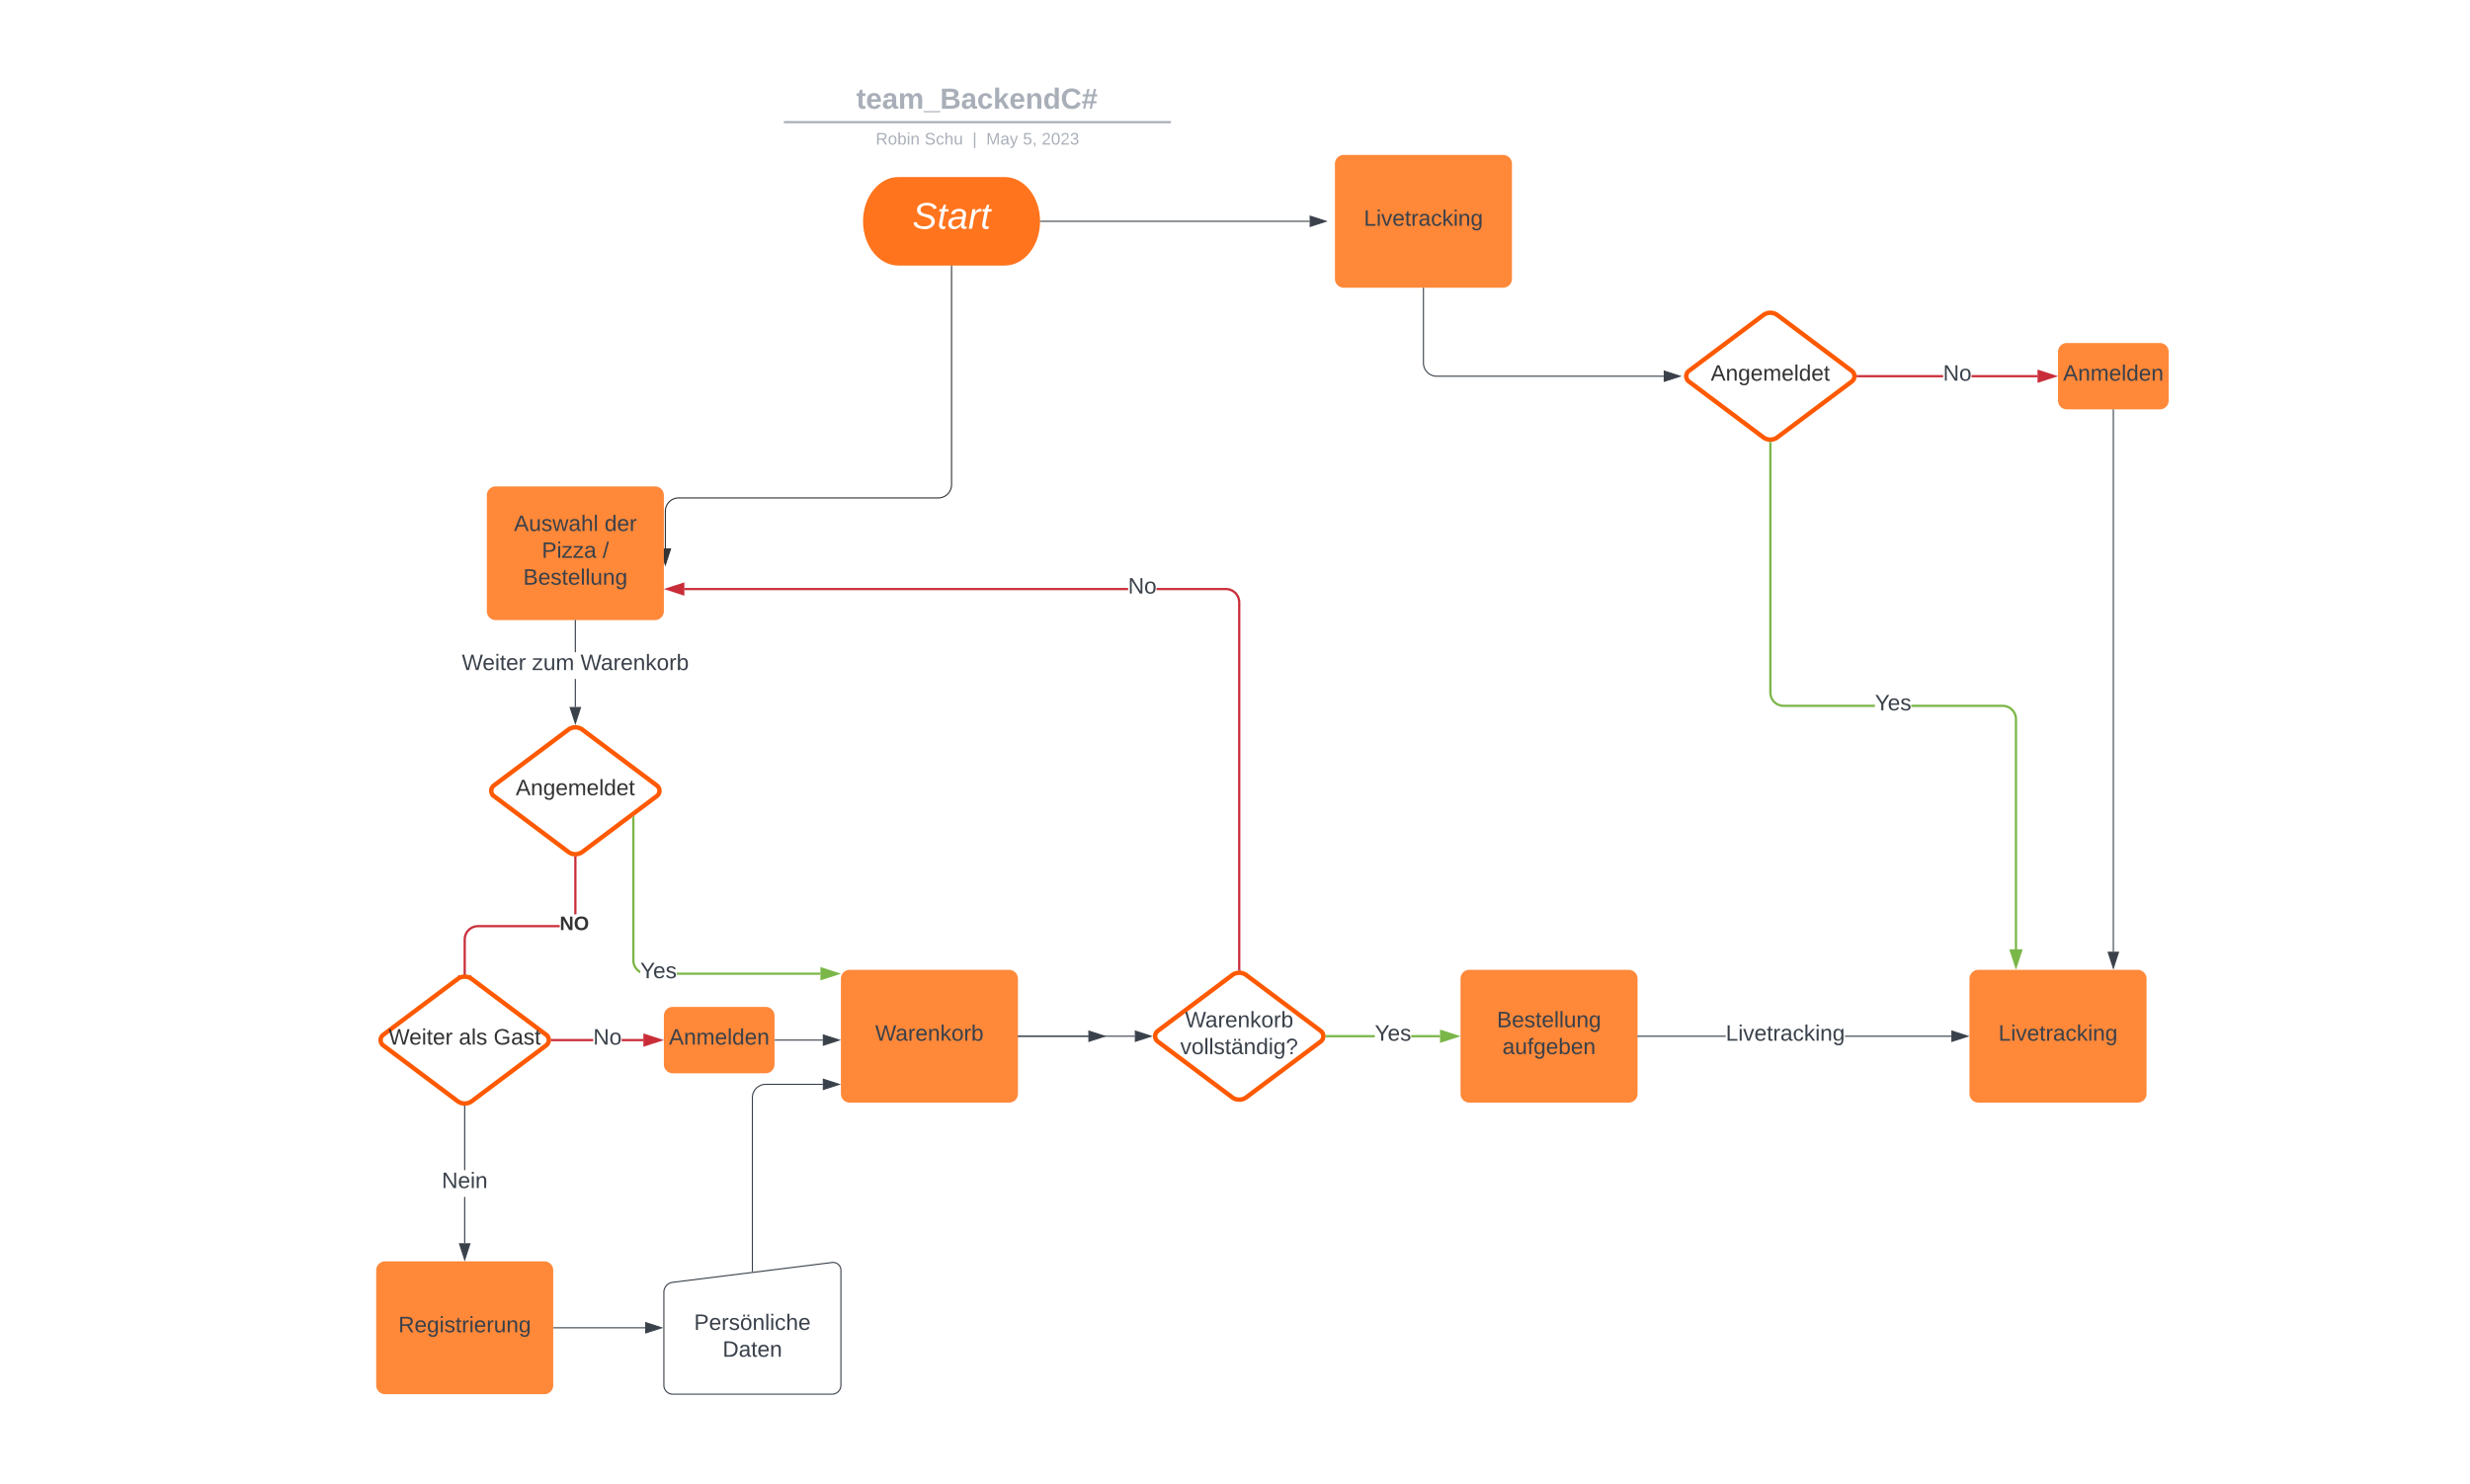 <svg xmlns="http://www.w3.org/2000/svg" xmlns:xlink="http://www.w3.org/1999/xlink" xmlns:lucid="lucid" width="2232.34" height="1341.19"><g transform="translate(0 0)" lucid:page-tab-id="0_0"><path d="M0 0h2232.34v1341.2H0z" fill="#fff"/><path d="M908 160c17.67 0 32 17.9 32 40s-14.33 40-32 40h-96c-17.67 0-32-17.9-32-40s14.33-40 32-40z" stroke="#000" stroke-opacity="0" fill="#ff741d"/><use xlink:href="#a" transform="matrix(1,0,0,1,785,165) translate(39.627 41.711)"/><path d="M513.6 659.47a10.67 10.67 0 0 1 12.8 0l67.2 50.4a6 6 0 0 1 0 9.6l-67.2 50.4a10.67 10.67 0 0 1-12.8 0l-67.2-50.4a6 6 0 0 1 0-9.6z" stroke="#fe5900" stroke-width="4" fill="#fff"/><use xlink:href="#b" transform="matrix(1,0,0,1,445,659.666) translate(21.13 59.044)"/><path d="M860 240.5V438a12 12 0 0 1-12 12H613.34a12 12 0 0 0-12 12v33.66" stroke="#333" fill="none"/><path d="M860.5 240.5h-1v-.5h1z" stroke="#333" stroke-width=".05" fill="#333"/><path d="M601.34 510.43l-4.63-14.27H606z" stroke="#333" fill="#333"/><path d="M505.83 838h-73.8l-1.75.14-1.68.4-1.6.66-1.46.9-1.32 1.13-1.12 1.3-.9 1.48-.66 1.6-.4 1.68-.14 1.76v32.46h-2v-32.54l.16-2 .47-1.98.78-1.88 1.08-1.74 1.32-1.55 1.56-1.32 1.74-1.06 1.88-.78 2-.48 1.98-.16h73.88zM521 825.04l-.1 1.3h-2l.1-1.38V775h2z" stroke="#c92d39" stroke-width=".05" fill="#c92d39"/><path d="M520 774l1-.06v1.1h-2v-1.1z" fill="#c92d39"/><path d="M520 773.98l1.02-.07v1.15H519v-1.14zm-.98 1.02H521v-1.03l-.98.06-.98-.06z" stroke="#c92d39" stroke-width=".05" fill="#c92d39"/><path d="M420 896.76l-4.63-14.26h9.26z" fill="#c92d39"/><path d="M420 900l-6-18.5h12zm-3.26-16.5l3.26 10.03 3.26-10.03z" stroke="#c92d39" stroke-width=".05" fill="#c92d39"/><use xlink:href="#c" transform="matrix(1,0,0,1,505.835,826.335) translate(0 14.222)"/><path d="M453.15 78.58a8 8 0 0 1 8-8h836.75a8 8 0 0 1 8 8v25.15a8 8 0 0 1-8 8H461.15a8 8 0 0 1-8-8z" stroke="#000" stroke-opacity="0" stroke-width="2" fill="#fff" fill-opacity="0"/><use xlink:href="#d" transform="matrix(1,0,0,1,457.147,74.578) translate(316.733 23.658)"/><path d="M709.44 110.4h347.9M709.47 110.4h-1.03M1057.3 110.4h1.03" stroke="#a9afb8" stroke-width="2" fill="none"/><path d="M453.15 119.73a8 8 0 0 1 8-8h837.7a8 8 0 0 1 8 8v2.85a8 8 0 0 1-8 8h-837.7a8 8 0 0 1-8-8z" stroke="#000" stroke-opacity="0" stroke-width="2" fill="#fff" fill-opacity="0"/><use xlink:href="#e" transform="matrix(1,0,0,1,457.147,115.733) translate(334.32 14.917)"/><use xlink:href="#f" transform="matrix(1,0,0,1,457.147,115.733) translate(378.424 14.917)"/><use xlink:href="#g" transform="matrix(1,0,0,1,457.147,115.733) translate(421.764 14.917)"/><use xlink:href="#h" transform="matrix(1,0,0,1,457.147,115.733) translate(434.213 14.917)"/><use xlink:href="#i" transform="matrix(1,0,0,1,457.147,115.733) translate(467.313 14.917)"/><use xlink:href="#j" transform="matrix(1,0,0,1,457.147,115.733) translate(484.308 14.917)"/><path d="M440 447.6a8 8 0 0 1 8-8h144a8 8 0 0 1 8 8v104.8a8 8 0 0 1-8 8H448a8 8 0 0 1-8-8z" stroke="#000" stroke-opacity="0" stroke-width="2" fill="#ff8839"/><use xlink:href="#k" transform="matrix(1,0,0,1,452,451.6) translate(12.473 28.278)"/><use xlink:href="#l" transform="matrix(1,0,0,1,452,451.6) translate(94.373 28.278)"/><use xlink:href="#m" transform="matrix(1,0,0,1,452,451.6) translate(37.695 52.544)"/><use xlink:href="#n" transform="matrix(1,0,0,1,452,451.6) translate(92.688 52.544)"/><use xlink:href="#o" transform="matrix(1,0,0,1,452,451.6) translate(20.871 76.811)"/><path d="M520.5 638.94h-1v-25.28h1zm0-49.54h-1v-28.5h1z" stroke="#3a414a" stroke-width=".05" fill="#3a414a"/><path d="M520.5 560.9h-1v-.5h1z" fill="#3a414a"/><path d="M520.52 560.94h-1.04v-.57h1.04zm-1-.52v.47h.96v-.48z" stroke="#3a414a" stroke-width=".05" fill="#3a414a"/><path d="M520 653.7l-4.63-14.26h9.26z" fill="#3a414a"/><path d="M520 655.33l-5.32-16.4h10.64zm-3.95-15.4L520 652.1l3.95-12.16z" stroke="#3a414a" stroke-width=".05" fill="#3a414a"/><use xlink:href="#p" transform="matrix(1,0,0,1,417.4,589.396) translate(0.005 16.178)"/><use xlink:href="#q" transform="matrix(1,0,0,1,417.4,589.396) translate(63.48 16.178)"/><use xlink:href="#r" transform="matrix(1,0,0,1,417.4,589.396) translate(107.239 16.178)"/><path d="M413.6 884.8a10.67 10.67 0 0 1 12.8 0l67.2 50.4a6 6 0 0 1 0 9.6l-67.2 50.4a10.67 10.67 0 0 1-12.8 0l-67.2-50.4a6 6 0 0 1 0-9.6z" stroke="#fe5900" stroke-width="4" fill="#fff"/><use xlink:href="#s" transform="matrix(1,0,0,1,345,885) translate(6.216 59.044)"/><use xlink:href="#t" transform="matrix(1,0,0,1,345,885) translate(69.692 59.044)"/><use xlink:href="#u" transform="matrix(1,0,0,1,345,885) translate(101.092 59.044)"/><path d="M340 1148a8 8 0 0 1 8-8h144a8 8 0 0 1 8 8v104a8 8 0 0 1-8 8H348a8 8 0 0 1-8-8z" stroke="#000" stroke-opacity="0" stroke-width="2" fill="#ff8839"/><use xlink:href="#v" transform="matrix(1,0,0,1,352,1152) translate(8.035 52.044)"/><path d="M420.5 1123.62h-1v-41.82h1zm0-66.08h-1v-57.7h1z" stroke="#3a414a" stroke-width=".05" fill="#3a414a"/><path d="M420 999.34l.5-.04v.55h-1v-.55z" fill="#3a414a"/><path d="M420 999.3l.52-.02v.6h-1.04v-.6zm-.48.53h.96v-.5l-.48.03-.48-.03z" stroke="#3a414a" stroke-width=".05" fill="#3a414a"/><path d="M420 1138.38l-4.63-14.26h9.26z" fill="#3a414a"/><path d="M420 1140l-5.32-16.38h10.64zm-3.95-15.38l3.95 12.14 3.95-12.14z" stroke="#3a414a" stroke-width=".05" fill="#3a414a"/><use xlink:href="#w" transform="matrix(1,0,0,1,399.272,1057.535) translate(0.005 16.178)"/><path d="M536.1 941H499v-2h37.1zm45.4 0h-19.6v-2h19.6z" stroke="#c92d39" stroke-width=".05" fill="#c92d39"/><path d="M499.03 941h-1.1l.08-1-.08-1h1.1z" fill="#c92d39"/><path d="M499.06 941.02h-1.17l.08-1.02-.1-1.02h1.18zm-1.12-2l.1.98-.1.98H499V939z" stroke="#c92d39" stroke-width=".05" fill="#c92d39"/><path d="M596.76 940l-14.26 4.63v-9.26z" fill="#c92d39"/><path d="M600 940l-18.5 6v-12zm-16.5 3.26l10.03-3.26-10.03-3.26z" stroke="#c92d39" stroke-width=".05" fill="#c92d39"/><use xlink:href="#x" transform="matrix(1,0,0,1,536.113,927.867) translate(0.005 16.178)"/><path d="M741.5 879v2H611.62v-2zm-168.1-11.04l.14 1.76.4 1.68.66 1.6.9 1.46 1.13 1.32 1.3 1.12.72.43v2.32l-.15-.06-1.74-1.08-1.55-1.32-1.32-1.56-1.06-1.74-.78-1.88-.48-2-.16-1.98V738.86h2z" stroke="#7ab648" stroke-width=".05" fill="#7ab648"/><path d="M573.4 738.9h-2v-.3l2-1.5z" fill="#7ab648"/><path d="M573.43 738.9h-2.05v-.3l2.05-1.54zm-2-.27v.23h1.95v-1.7z" stroke="#7ab648" stroke-width=".05" fill="#7ab648"/><path d="M756.76 880l-14.26 4.63v-9.26z" fill="#7ab648"/><path d="M760 880l-18.5 6v-12zm-16.5 3.26l10.03-3.26-10.03-3.26z" stroke="#7ab648" stroke-width=".05" fill="#7ab648"/><use xlink:href="#y" transform="matrix(1,0,0,1,578.646,867.867) translate(0.005 16.178)"/><path d="M600 1167.92a9.06 9.06 0 0 1 7.94-9L752.06 1141a7.07 7.07 0 0 1 7.94 7v104a8 8 0 0 1-8 8H608a8 8 0 0 1-8-8z" stroke="#3a414a" fill="#fff"/><use xlink:href="#z" transform="matrix(1,0,0,1,605,1165) translate(22.282 36.911)"/><use xlink:href="#A" transform="matrix(1,0,0,1,605,1165) translate(48.065 61.178)"/><path d="M500.5 1200h82.62" stroke="#3a414a" fill="none"/><path d="M500.5 1200.5h-.5v-1h.5z" stroke="#3a414a" stroke-width=".05" fill="#3a414a"/><path d="M597.88 1200l-14.26 4.63v-9.27z" stroke="#3a414a" fill="#3a414a"/><path d="M680 1148.96V992a12 12 0 0 1 12-12h51.62" stroke="#3a414a" fill="none"/><path d="M680.5 1149.4l-1 .12v-.58h1z" stroke="#3a414a" stroke-width=".05" fill="#3a414a"/><path d="M758.38 980l-14.26 4.63v-9.26z" stroke="#3a414a" fill="#3a414a"/><path d="M760 884.5a8 8 0 0 1 8-8h144a8 8 0 0 1 8 8v104a8 8 0 0 1-8 8H768a8 8 0 0 1-8-8z" stroke="#000" stroke-opacity="0" stroke-width="2" fill="#ff8839"/><use xlink:href="#B" transform="matrix(1,0,0,1,772,888.499) translate(19.017 52.044)"/><path d="M920.5 936.5h105.1" stroke="#3a414a" fill="none"/><path d="M920.5 937h-.5v-1h.5z" stroke="#3a414a" stroke-width=".05" fill="#3a414a"/><path d="M1040.37 936.5l-14.26 4.63v-9.27z" stroke="#3a414a" fill="#3a414a"/><path d="M1113.6 881.3a10.67 10.67 0 0 1 12.8 0l67.2 50.4a6 6 0 0 1 0 9.6l-67.2 50.4a10.67 10.67 0 0 1-12.8 0l-67.2-50.4a6 6 0 0 1 0-9.6z" stroke="#fe5900" stroke-width="4" fill="#fff"/><use xlink:href="#C" transform="matrix(1,0,0,1,1045,881.499) translate(26.017 46.911)"/><use xlink:href="#D" transform="matrix(1,0,0,1,1045,881.499) translate(21.72 71.178)"/><path d="M1110.03 531.5l2 .48 1.87.78 1.74 1.07 1.55 1.32 1.32 1.55 1.07 1.74.77 1.9.47 1.97.16 2v331.86h-2V544.38l-.14-1.76-.4-1.67-.66-1.6-.9-1.47-1.12-1.3-1.32-1.13-1.47-.9-1.6-.66-1.68-.42-1.76-.14h-62.66v-2h62.74zm-491.53 1.84v-2h401.02v2z" stroke="#c92d39" stroke-width=".05" fill="#c92d39"/><path d="M1121 877.23l-1-.07-1 .07v-1.1h2z" fill="#c92d39"/><path d="M1121.03 877.25l-1.03-.06-1.03.05v-1.14h2.06zm-2-1.1v1.05l.97-.06.97.06v-1.04z" stroke="#c92d39" stroke-width=".05" fill="#c92d39"/><path d="M617.5 536.98l-14.26-4.64 14.26-4.63z" fill="#c92d39"/><path d="M618.5 538.36l-18.5-6.02 18.5-6zm-12.03-6.02l10.03 3.26v-6.5z" stroke="#c92d39" stroke-width=".05" fill="#c92d39"/><use xlink:href="#x" transform="matrix(1,0,0,1,1019.517,520.211) translate(0.005 16.178)"/><path d="M1242.52 937.5h-43.5v-2h43.5zm58.98 0h-26v-2h26z" stroke="#7ab648" stroke-width=".05" fill="#7ab648"/><path d="M1199.03 937.5h-1.1l.08-1-.08-1h1.1z" fill="#7ab648"/><path d="M1199.06 937.52h-1.17l.08-1.02-.1-1.03h1.18zm-1.12-2l.1.98-.1.97h1.07v-1.95z" stroke="#7ab648" stroke-width=".05" fill="#7ab648"/><path d="M1316.76 936.5l-14.26 4.63v-9.27z" fill="#7ab648"/><path d="M1320 936.5l-18.5 6v-12zm-16.5 3.26l10.03-3.26-10.03-3.26z" stroke="#7ab648" stroke-width=".05" fill="#7ab648"/><use xlink:href="#y" transform="matrix(1,0,0,1,1242.518,924.366) translate(0.005 16.178)"/><path d="M1320 884.5a8 8 0 0 1 8-8h144a8 8 0 0 1 8 8v104a8 8 0 0 1-8 8h-144a8 8 0 0 1-8-8z" stroke="#000" stroke-opacity="0" stroke-width="2" fill="#ff8839"/><use xlink:href="#E" transform="matrix(1,0,0,1,1332,888.499) translate(20.871 39.911)"/><use xlink:href="#F" transform="matrix(1,0,0,1,1332,888.499) translate(25.87 64.178)"/><path d="M1559.7 937h-79.2v-1h79.2zm203.92 0h-96.22v-1h96.22z" stroke="#3a414a" stroke-width=".05" fill="#3a414a"/><path d="M1480.5 937h-.5v-1h.5z" fill="#3a414a"/><path d="M1480.54 937.02h-.57v-1.05h.57zm-.5-1v.95h.45v-.95z" stroke="#3a414a" stroke-width=".05" fill="#3a414a"/><path d="M1778.38 936.5l-14.26 4.63v-9.27z" fill="#3a414a"/><path d="M1780 936.5l-16.38 5.32v-10.64zm-15.38 3.95l12.14-3.95-12.14-3.95z" stroke="#3a414a" stroke-width=".05" fill="#3a414a"/><use xlink:href="#G" transform="matrix(1,0,0,1,1559.715,924.366) translate(0.005 16.178)"/><path d="M1780 884.5a8 8 0 0 1 8-8h144a8 8 0 0 1 8 8v104a8 8 0 0 1-8 8h-144a8 8 0 0 1-8-8z" stroke="#000" stroke-opacity="0" stroke-width="2" fill="#ff8839"/><use xlink:href="#G" transform="matrix(1,0,0,1,1792,888.499) translate(14.158 52.044)"/><path d="M940.5 200h243.12" stroke="#3a414a" fill="none"/><path d="M940.5 200.5h-.53l.03-.5-.02-.5h.53z" stroke="#3a414a" stroke-width=".05" fill="#3a414a"/><path d="M1198.38 200l-14.26 4.63v-9.26z" stroke="#3a414a" fill="#3a414a"/><path d="M1206.48 148a8 8 0 0 1 8-8h144a8 8 0 0 1 8 8v104a8 8 0 0 1-8 8h-144a8 8 0 0 1-8-8z" stroke="#000" stroke-opacity="0" stroke-width="2" fill="#ff8839"/><use xlink:href="#G" transform="matrix(1,0,0,1,1218.477,152) translate(14.158 52.044)"/><path d="M1286.48 260.5V328a12 12 0 0 0 12 12h205.14" stroke="#3a414a" fill="none"/><path d="M1286.98 260.5h-1v-.5h1z" stroke="#3a414a" stroke-width=".05" fill="#3a414a"/><path d="M1518.38 340l-14.26 4.63v-9.26z" stroke="#3a414a" fill="#3a414a"/><path d="M1593.6 284.8a10.67 10.67 0 0 1 12.8 0l67.2 50.4a6 6 0 0 1 0 9.6l-67.2 50.4a10.67 10.67 0 0 1-12.8 0l-67.2-50.4a6 6 0 0 1 0-9.6z" stroke="#fe5900" stroke-width="4" fill="#fff"/><use xlink:href="#b" transform="matrix(1,0,0,1,1525,285) translate(21.13 59.044)"/><path d="M1810.03 636.92l2 .16 1.98.47 1.9.78 1.74 1.07 1.55 1.32 1.3 1.55 1.08 1.75.78 1.88.48 1.98.15 2V858h-2V649.96l-.14-1.76-.4-1.68-.67-1.6-.9-1.47-1.13-1.3-1.3-1.13-1.48-.9-1.6-.66-1.7-.4-1.75-.14h-82.47v-2zm-208.9-9.28l.4 1.68.67 1.6.9 1.46 1.12 1.3 1.32 1.14 1.47.9 1.6.66 1.68.4 1.76.14h82.47v2h-82.54l-2-.16-1.98-.48-1.88-.78-1.74-1.06-1.55-1.33-1.32-1.54-1.07-1.74-.77-1.88-.47-2-.16-1.98V400.34h2v225.54z" stroke="#7ab648" stroke-width=".05" fill="#7ab648"/><path d="M1600 399.34l1-.07v1.1h-2v-1.1z" fill="#7ab648"/><path d="M1600 399.3l1.03-.05v1.14h-2.06v-1.15zm-.97 1.04h1.94v-1.04l-.97.06-.97-.06z" stroke="#7ab648" stroke-width=".05" fill="#7ab648"/><path d="M1822 873.26l-4.64-14.26h9.27z" fill="#7ab648"/><path d="M1822 876.5l-6.02-18.5H1828zm-3.27-16.5l3.26 10.03 3.25-10.03z" stroke="#7ab648" stroke-width=".05" fill="#7ab648"/><use xlink:href="#y" transform="matrix(1,0,0,1,1694.51,625.785) translate(0.005 16.178)"/><path d="M1756.1 341H1679v-2h77.1zm85.4 0h-59.6v-2h59.6z" stroke="#c92d39" stroke-width=".05" fill="#c92d39"/><path d="M1679.03 341h-1.1l.08-1-.08-1h1.1z" fill="#c92d39"/><path d="M1679.06 341.02h-1.17l.08-1.02-.1-1.02h1.18zm-1.12-2l.1.98-.1.98h1.07v-1.96z" stroke="#c92d39" stroke-width=".05" fill="#c92d39"/><path d="M1856.76 340l-14.26 4.63v-9.26z" fill="#c92d39"/><path d="M1860 340l-18.5 6v-12zm-16.5 3.26l10.03-3.26-10.03-3.26z" stroke="#c92d39" stroke-width=".05" fill="#c92d39"/><g><use xlink:href="#x" transform="matrix(1,0,0,1,1756.113,327.867) translate(0.005 16.178)"/></g><path d="M920.5 936.5h63.12" stroke="#3a414a" fill="none"/><path d="M920.5 937h-.5v-1h.5z" stroke="#3a414a" stroke-width=".05" fill="#3a414a"/><path d="M998.38 936.5l-14.26 4.63v-9.27z" stroke="#3a414a" fill="#3a414a"/><path d="M600 918a8 8 0 0 1 8-8h84a8 8 0 0 1 8 8v44a8 8 0 0 1-8 8h-84a8 8 0 0 1-8-8z" stroke="#000" stroke-opacity="0" stroke-width="2" fill="#ff8839"/><g><use xlink:href="#H" transform="matrix(1,0,0,1,612,922) translate(-7.444 22.044)"/></g><path d="M700.5 940h43.12" stroke="#3a414a" fill="none"/><path d="M700.5 940.5h-.5v-1h.5z" stroke="#3a414a" stroke-width=".05" fill="#3a414a"/><path d="M758.38 940l-14.26 4.63v-9.26z" stroke="#3a414a" fill="#3a414a"/><path d="M1860 318a8 8 0 0 1 8-8h84a8 8 0 0 1 8 8v44a8 8 0 0 1-8 8h-84a8 8 0 0 1-8-8z" stroke="#000" stroke-opacity="0" stroke-width="2" fill="#ff8839"/><g><use xlink:href="#H" transform="matrix(1,0,0,1,1872,322) translate(-7.444 22.044)"/></g><path d="M1910 370.5v489.6" stroke="#3a414a" fill="none"/><path d="M1910.5 370.5h-1v-.5h1z" stroke="#3a414a" stroke-width=".05" fill="#3a414a"/><path d="M1910 874.88l-4.63-14.26h9.27z" stroke="#3a414a" fill="#3a414a"/><defs><path fill="#fff" d="M194-120c59 52 2 134-86 124-53-6-90-18-98-63l31-7c8 30 29 43 70 43 46 0 84-17 71-62-32-43-135-20-137-98-3-89 178-90 191-16l-30 9c-8-48-127-53-127 5 0 53 81 35 115 65" id="I"/><path fill="#fff" d="M51-54c-9 22 5 41 31 30L79-1C43 14 10-4 19-52l22-115H19l5-23h22l19-43h21l-9 43h35l-4 23H73" id="J"/><path fill="#fff" d="M165-48c-4 18 1 34 23 27l-3 20c-29 8-62 0-52-35h-2C116-14 99 4 63 4 30 4 8-16 8-49c0-68 71-67 138-67 10-26 0-56-31-54-26 1-42 9-47 31l-32-5c8-67 160-71 144 15-5 28-9 54-15 81zM42-50c3 52 80 24 89-6 7-12 7-24 11-38-47 1-103-4-100 44" id="K"/><path fill="#fff" d="M66-151c12-25 30-51 66-40l-6 26C45-176 58-65 38 0H6l36-190h30" id="L"/><g id="a"><use transform="matrix(0.093,0,0,0.093,0,0)" xlink:href="#I"/><use transform="matrix(0.093,0,0,0.093,22.37,0)" xlink:href="#J"/><use transform="matrix(0.093,0,0,0.093,31.691,0)" xlink:href="#K"/><use transform="matrix(0.093,0,0,0.093,50.333,0)" xlink:href="#L"/><use transform="matrix(0.093,0,0,0.093,61.425,0)" xlink:href="#J"/></g><path fill="#333" d="M205 0l-28-72H64L36 0H1l101-248h38L239 0h-34zm-38-99l-47-123c-12 45-31 82-46 123h93" id="M"/><path fill="#333" d="M117-194c89-4 53 116 60 194h-32v-121c0-31-8-49-39-48C34-167 62-67 57 0H25l-1-190h30c1 10-1 24 2 32 11-22 29-35 61-36" id="N"/><path fill="#333" d="M177-190C167-65 218 103 67 71c-23-6-38-20-44-43l32-5c15 47 100 32 89-28v-30C133-14 115 1 83 1 29 1 15-40 15-95c0-56 16-97 71-98 29-1 48 16 59 35 1-10 0-23 2-32h30zM94-22c36 0 50-32 50-73 0-42-14-75-50-75-39 0-46 34-46 75s6 73 46 73" id="O"/><path fill="#333" d="M100-194c63 0 86 42 84 106H49c0 40 14 67 53 68 26 1 43-12 49-29l28 8c-11 28-37 45-77 45C44 4 14-33 15-96c1-61 26-98 85-98zm52 81c6-60-76-77-97-28-3 7-6 17-6 28h103" id="P"/><path fill="#333" d="M210-169c-67 3-38 105-44 169h-31v-121c0-29-5-50-35-48C34-165 62-65 56 0H25l-1-190h30c1 10-1 24 2 32 10-44 99-50 107 0 11-21 27-35 58-36 85-2 47 119 55 194h-31v-121c0-29-5-49-35-48" id="Q"/><path fill="#333" d="M24 0v-261h32V0H24" id="R"/><path fill="#333" d="M85-194c31 0 48 13 60 33l-1-100h32l1 261h-30c-2-10 0-23-3-31C134-8 116 4 85 4 32 4 16-35 15-94c0-66 23-100 70-100zm9 24c-40 0-46 34-46 75 0 40 6 74 45 74 42 0 51-32 51-76 0-42-9-74-50-73" id="S"/><path fill="#333" d="M59-47c-2 24 18 29 38 22v24C64 9 27 4 27-40v-127H5v-23h24l9-43h21v43h35v23H59v120" id="T"/><g id="b"><use transform="matrix(0.056,0,0,0.056,0,0)" xlink:href="#M"/><use transform="matrix(0.056,0,0,0.056,13.481,0)" xlink:href="#N"/><use transform="matrix(0.056,0,0,0.056,24.716,0)" xlink:href="#O"/><use transform="matrix(0.056,0,0,0.056,35.951,0)" xlink:href="#P"/><use transform="matrix(0.056,0,0,0.056,47.185,0)" xlink:href="#Q"/><use transform="matrix(0.056,0,0,0.056,63.981,0)" xlink:href="#P"/><use transform="matrix(0.056,0,0,0.056,75.215,0)" xlink:href="#R"/><use transform="matrix(0.056,0,0,0.056,79.653,0)" xlink:href="#S"/><use transform="matrix(0.056,0,0,0.056,90.888,0)" xlink:href="#P"/><use transform="matrix(0.056,0,0,0.056,102.122,0)" xlink:href="#T"/></g><path fill="#333" d="M175 0L67-191c6 58 2 128 3 191H24v-248h59L193-55c-6-58-2-129-3-193h46V0h-61" id="U"/><path fill="#333" d="M140-251c80 0 125 45 125 126S219 4 139 4C58 4 15-44 15-125s44-126 125-126zm-1 214c52 0 73-35 73-88 0-50-21-86-72-86-52 0-73 35-73 86s22 88 72 88" id="V"/><g id="c"><use transform="matrix(0.049,0,0,0.049,0,0)" xlink:href="#U"/><use transform="matrix(0.049,0,0,0.049,12.79,0)" xlink:href="#V"/></g><path fill="#a9afb8" d="M115-3C79 11 28 4 28-45v-112H4v-33h27l15-45h31v45h36v33H77v99c-1 23 16 31 38 25v30" id="W"/><path fill="#a9afb8" d="M185-48c-13 30-37 53-82 52C43 2 14-33 14-96s30-98 90-98c62 0 83 45 84 108H66c0 31 8 55 39 56 18 0 30-7 34-22zm-45-69c5-46-57-63-70-21-2 6-4 13-4 21h74" id="X"/><path fill="#a9afb8" d="M133-34C117-15 103 5 69 4 32 3 11-16 11-54c-1-60 55-63 116-61 1-26-3-47-28-47-18 1-26 9-28 27l-52-2c7-38 36-58 82-57s74 22 75 68l1 82c-1 14 12 18 25 15v27c-30 8-71 5-69-32zm-48 3c29 0 43-24 42-57-32 0-66-3-65 30 0 17 8 27 23 27" id="Y"/><path fill="#a9afb8" d="M220-157c-53 9-28 100-34 157h-49v-107c1-27-5-49-29-50C55-147 81-57 75 0H25l-1-190h47c2 12-1 28 3 38 10-53 101-56 108 0 13-22 24-43 59-42 82 1 51 116 57 194h-49v-107c-1-25-5-48-29-50" id="Z"/><path fill="#a9afb8" d="M-4 44V30h207v14H-4" id="aa"/><path fill="#a9afb8" d="M182-130c37 4 62 22 62 59C244 23 116-4 24 0v-248c84 5 203-23 205 63 0 31-19 50-47 55zM76-148c40-3 101 13 101-30 0-44-60-28-101-31v61zm0 110c48-3 116 14 116-37 0-48-69-32-116-35v72" id="ab"/><path fill="#a9afb8" d="M190-63c-7 42-38 67-86 67-59 0-84-38-90-98-12-110 154-137 174-36l-49 2c-2-19-15-32-35-32-30 0-35 28-38 64-6 74 65 87 74 30" id="ac"/><path fill="#a9afb8" d="M147 0L96-86 75-71V0H25v-261h50v150l67-79h53l-66 74L201 0h-54" id="ad"/><path fill="#a9afb8" d="M135-194c87-1 58 113 63 194h-50c-7-57 23-157-34-157-59 0-34 97-39 157H25l-1-190h47c2 12-1 28 3 38 12-26 28-41 61-42" id="ae"/><path fill="#a9afb8" d="M88-194c31-1 46 15 58 34l-1-101h50l1 261h-48c-2-10 0-23-3-31C134-8 116 4 84 4 32 4 16-41 15-95c0-56 19-97 73-99zm17 164c33 0 40-30 41-66 1-37-9-64-41-64s-38 30-39 65c0 43 13 65 39 65" id="af"/><path fill="#a9afb8" d="M67-125c0 53 21 87 73 88 37 1 54-22 65-47l45 17C233-25 199 4 140 4 58 4 20-42 15-125 8-235 124-281 211-232c18 10 29 29 36 50l-46 12c-8-25-30-41-62-41-52 0-71 34-72 86" id="ag"/><path fill="#a9afb8" d="M160-152l-12 59h37v26h-43L128 0h-28l14-67H60L46 0H20l13-67H6v-26h33l13-59H15v-26h42l15-67h27l-15 67h54l15-67h27l-14 67h28v26h-34zm-81 0L66-93h55l12-59H79" id="ah"/><g id="d"><use transform="matrix(0.073,0,0,0.073,0,0)" xlink:href="#W"/><use transform="matrix(0.073,0,0,0.073,8.668,0)" xlink:href="#X"/><use transform="matrix(0.073,0,0,0.073,23.236,0)" xlink:href="#Y"/><use transform="matrix(0.073,0,0,0.073,37.804,0)" xlink:href="#Z"/><use transform="matrix(0.073,0,0,0.073,61.112,0)" xlink:href="#aa"/><use transform="matrix(0.073,0,0,0.073,75.68,0)" xlink:href="#ab"/><use transform="matrix(0.073,0,0,0.073,94.546,0)" xlink:href="#Y"/><use transform="matrix(0.073,0,0,0.073,109.114,0)" xlink:href="#ac"/><use transform="matrix(0.073,0,0,0.073,123.681,0)" xlink:href="#ad"/><use transform="matrix(0.073,0,0,0.073,138.249,0)" xlink:href="#X"/><use transform="matrix(0.073,0,0,0.073,152.817,0)" xlink:href="#ae"/><use transform="matrix(0.073,0,0,0.073,168.769,0)" xlink:href="#af"/><use transform="matrix(0.073,0,0,0.073,184.721,0)" xlink:href="#ag"/><use transform="matrix(0.073,0,0,0.073,203.586,0)" xlink:href="#ah"/></g><path fill="#a9afb8" d="M233-177c-1 41-23 64-60 70L243 0h-38l-65-103H63V0H30v-248c88 3 205-21 203 71zM63-129c60-2 137 13 137-47 0-61-80-42-137-45v92" id="ai"/><path fill="#a9afb8" d="M100-194c62-1 85 37 85 99 1 63-27 99-86 99S16-35 15-95c0-66 28-99 85-99zM99-20c44 1 53-31 53-75 0-43-8-75-51-75s-53 32-53 75 10 74 51 75" id="aj"/><path fill="#a9afb8" d="M115-194c53 0 69 39 70 98 0 66-23 100-70 100C84 3 66-7 56-30L54 0H23l1-261h32v101c10-23 28-34 59-34zm-8 174c40 0 45-34 45-75 0-40-5-75-45-74-42 0-51 32-51 76 0 43 10 73 51 73" id="ak"/><path fill="#a9afb8" d="M24-231v-30h32v30H24zM24 0v-190h32V0H24" id="al"/><path fill="#a9afb8" d="M117-194c89-4 53 116 60 194h-32v-121c0-31-8-49-39-48C34-167 62-67 57 0H25l-1-190h30c1 10-1 24 2 32 11-22 29-35 61-36" id="am"/><g id="e"><use transform="matrix(0.042,0,0,0.042,0,0)" xlink:href="#ai"/><use transform="matrix(0.042,0,0,0.042,11.005,0)" xlink:href="#aj"/><use transform="matrix(0.042,0,0,0.042,19.503,0)" xlink:href="#ak"/><use transform="matrix(0.042,0,0,0.042,28.001,0)" xlink:href="#al"/><use transform="matrix(0.042,0,0,0.042,31.357,0)" xlink:href="#am"/></g><path fill="#a9afb8" d="M185-189c-5-48-123-54-124 2 14 75 158 14 163 119 3 78-121 87-175 55-17-10-28-26-33-46l33-7c5 56 141 63 141-1 0-78-155-14-162-118-5-82 145-84 179-34 5 7 8 16 11 25" id="an"/><path fill="#a9afb8" d="M96-169c-40 0-48 33-48 73s9 75 48 75c24 0 41-14 43-38l32 2c-6 37-31 61-74 61-59 0-76-41-82-99-10-93 101-131 147-64 4 7 5 14 7 22l-32 3c-4-21-16-35-41-35" id="ao"/><path fill="#a9afb8" d="M106-169C34-169 62-67 57 0H25v-261h32l-1 103c12-21 28-36 61-36 89 0 53 116 60 194h-32v-121c2-32-8-49-39-48" id="ap"/><path fill="#a9afb8" d="M84 4C-5 8 30-112 23-190h32v120c0 31 7 50 39 49 72-2 45-101 50-169h31l1 190h-30c-1-10 1-25-2-33-11 22-28 36-60 37" id="aq"/><g id="f"><use transform="matrix(0.042,0,0,0.042,0,0)" xlink:href="#an"/><use transform="matrix(0.042,0,0,0.042,10.198,0)" xlink:href="#ao"/><use transform="matrix(0.042,0,0,0.042,17.846,0)" xlink:href="#ap"/><use transform="matrix(0.042,0,0,0.042,26.344,0)" xlink:href="#aq"/></g><path fill="#a9afb8" d="M32 76v-337h29V76H32" id="ar"/><use transform="matrix(0.042,0,0,0.042,0,0)" xlink:href="#ar" id="g"/><path fill="#a9afb8" d="M240 0l2-218c-23 76-54 145-80 218h-23L58-218 59 0H30v-248h44l77 211c21-75 51-140 76-211h43V0h-30" id="as"/><path fill="#a9afb8" d="M141-36C126-15 110 5 73 4 37 3 15-17 15-53c-1-64 63-63 125-63 3-35-9-54-41-54-24 1-41 7-42 31l-33-3c5-37 33-52 76-52 45 0 72 20 72 64v82c-1 20 7 32 28 27v20c-31 9-61-2-59-35zM48-53c0 20 12 33 32 33 41-3 63-29 60-74-43 2-92-5-92 41" id="at"/><path fill="#a9afb8" d="M179-190L93 31C79 59 56 82 12 73V49c39 6 53-20 64-50L1-190h34L92-34l54-156h33" id="au"/><g id="h"><use transform="matrix(0.042,0,0,0.042,0,0)" xlink:href="#as"/><use transform="matrix(0.042,0,0,0.042,12.704,0)" xlink:href="#at"/><use transform="matrix(0.042,0,0,0.042,21.202,0)" xlink:href="#au"/></g><path fill="#a9afb8" d="M54-142c48-35 137-8 131 61C196 18 31 33 14-55l32-4c7 23 22 37 52 37 35-1 51-22 54-58 4-55-73-65-99-34H22l8-134h141v27H59" id="av"/><path fill="#a9afb8" d="M68-38c1 34 0 65-14 84H32c9-13 17-26 17-46H33v-38h35" id="aw"/><g id="i"><use transform="matrix(0.042,0,0,0.042,0,0)" xlink:href="#av"/><use transform="matrix(0.042,0,0,0.042,8.498,0)" xlink:href="#aw"/></g><path fill="#a9afb8" d="M101-251c82-7 93 87 43 132L82-64C71-53 59-42 53-27h129V0H18c2-99 128-94 128-182 0-28-16-43-45-43s-46 15-49 41l-32-3c6-41 34-60 81-64" id="ax"/><path fill="#a9afb8" d="M101-251c68 0 85 55 85 127S166 4 100 4C33 4 14-52 14-124c0-73 17-127 87-127zm-1 229c47 0 54-49 54-102s-4-102-53-102c-51 0-55 48-55 102 0 53 5 102 54 102" id="ay"/><path fill="#a9afb8" d="M126-127c33 6 58 20 58 59 0 88-139 92-164 29-3-8-5-16-6-25l32-3c6 27 21 44 54 44 32 0 52-15 52-46 0-38-36-46-79-43v-28c39 1 72-4 72-42 0-27-17-43-46-43-28 0-47 15-49 41l-32-3c6-42 35-63 81-64 48-1 79 21 79 65 0 36-21 52-52 59" id="az"/><g id="j"><use transform="matrix(0.042,0,0,0.042,0,0)" xlink:href="#ax"/><use transform="matrix(0.042,0,0,0.042,8.498,0)" xlink:href="#ay"/><use transform="matrix(0.042,0,0,0.042,16.996,0)" xlink:href="#ax"/><use transform="matrix(0.042,0,0,0.042,25.494,0)" xlink:href="#az"/></g><path fill="#3a414a" d="M205 0l-28-72H64L36 0H1l101-248h38L239 0h-34zm-38-99l-47-123c-12 45-31 82-46 123h93" id="aA"/><path fill="#3a414a" d="M84 4C-5 8 30-112 23-190h32v120c0 31 7 50 39 49 72-2 45-101 50-169h31l1 190h-30c-1-10 1-25-2-33-11 22-28 36-60 37" id="aB"/><path fill="#3a414a" d="M135-143c-3-34-86-38-87 0 15 53 115 12 119 90S17 21 10-45l28-5c4 36 97 45 98 0-10-56-113-15-118-90-4-57 82-63 122-42 12 7 21 19 24 35" id="aC"/><path fill="#3a414a" d="M206 0h-36l-40-164L89 0H53L-1-190h32L70-26l43-164h34l41 164 42-164h31" id="aD"/><path fill="#3a414a" d="M141-36C126-15 110 5 73 4 37 3 15-17 15-53c-1-64 63-63 125-63 3-35-9-54-41-54-24 1-41 7-42 31l-33-3c5-37 33-52 76-52 45 0 72 20 72 64v82c-1 20 7 32 28 27v20c-31 9-61-2-59-35zM48-53c0 20 12 33 32 33 41-3 63-29 60-74-43 2-92-5-92 41" id="aE"/><path fill="#3a414a" d="M106-169C34-169 62-67 57 0H25v-261h32l-1 103c12-21 28-36 61-36 89 0 53 116 60 194h-32v-121c2-32-8-49-39-48" id="aF"/><path fill="#3a414a" d="M24 0v-261h32V0H24" id="aG"/><g id="k"><use transform="matrix(0.056,0,0,0.056,0,0)" xlink:href="#aA"/><use transform="matrix(0.056,0,0,0.056,13.481,0)" xlink:href="#aB"/><use transform="matrix(0.056,0,0,0.056,24.716,0)" xlink:href="#aC"/><use transform="matrix(0.056,0,0,0.056,34.827,0)" xlink:href="#aD"/><use transform="matrix(0.056,0,0,0.056,49.376,0)" xlink:href="#aE"/><use transform="matrix(0.056,0,0,0.056,60.61,0)" xlink:href="#aF"/><use transform="matrix(0.056,0,0,0.056,71.845,0)" xlink:href="#aG"/></g><path fill="#3a414a" d="M85-194c31 0 48 13 60 33l-1-100h32l1 261h-30c-2-10 0-23-3-31C134-8 116 4 85 4 32 4 16-35 15-94c0-66 23-100 70-100zm9 24c-40 0-46 34-46 75 0 40 6 74 45 74 42 0 51-32 51-76 0-42-9-74-50-73" id="aH"/><path fill="#3a414a" d="M100-194c63 0 86 42 84 106H49c0 40 14 67 53 68 26 1 43-12 49-29l28 8c-11 28-37 45-77 45C44 4 14-33 15-96c1-61 26-98 85-98zm52 81c6-60-76-77-97-28-3 7-6 17-6 28h103" id="aI"/><path fill="#3a414a" d="M114-163C36-179 61-72 57 0H25l-1-190h30c1 12-1 29 2 39 6-27 23-49 58-41v29" id="aJ"/><g id="l"><use transform="matrix(0.056,0,0,0.056,0,0)" xlink:href="#aH"/><use transform="matrix(0.056,0,0,0.056,11.235,0)" xlink:href="#aI"/><use transform="matrix(0.056,0,0,0.056,22.469,0)" xlink:href="#aJ"/></g><path fill="#3a414a" d="M30-248c87 1 191-15 191 75 0 78-77 80-158 76V0H30v-248zm33 125c57 0 124 11 124-50 0-59-68-47-124-48v98" id="aK"/><path fill="#3a414a" d="M24-231v-30h32v30H24zM24 0v-190h32V0H24" id="aL"/><path fill="#3a414a" d="M9 0v-24l116-142H16v-24h144v24L44-24h123V0H9" id="aM"/><g id="m"><use transform="matrix(0.056,0,0,0.056,0,0)" xlink:href="#aK"/><use transform="matrix(0.056,0,0,0.056,13.481,0)" xlink:href="#aL"/><use transform="matrix(0.056,0,0,0.056,17.919,0)" xlink:href="#aM"/><use transform="matrix(0.056,0,0,0.056,28.03,0)" xlink:href="#aM"/><use transform="matrix(0.056,0,0,0.056,38.141,0)" xlink:href="#aE"/></g><path fill="#3a414a" d="M0 4l72-265h28L28 4H0" id="aN"/><use transform="matrix(0.056,0,0,0.056,0,0)" xlink:href="#aN" id="n"/><path fill="#3a414a" d="M160-131c35 5 61 23 61 61C221 17 115-2 30 0v-248c76 3 177-17 177 60 0 33-19 50-47 57zm-97-11c50-1 110 9 110-42 0-47-63-36-110-37v79zm0 115c55-2 124 14 124-45 0-56-70-42-124-44v89" id="aO"/><path fill="#3a414a" d="M59-47c-2 24 18 29 38 22v24C64 9 27 4 27-40v-127H5v-23h24l9-43h21v43h35v23H59v120" id="aP"/><path fill="#3a414a" d="M117-194c89-4 53 116 60 194h-32v-121c0-31-8-49-39-48C34-167 62-67 57 0H25l-1-190h30c1 10-1 24 2 32 11-22 29-35 61-36" id="aQ"/><path fill="#3a414a" d="M177-190C167-65 218 103 67 71c-23-6-38-20-44-43l32-5c15 47 100 32 89-28v-30C133-14 115 1 83 1 29 1 15-40 15-95c0-56 16-97 71-98 29-1 48 16 59 35 1-10 0-23 2-32h30zM94-22c36 0 50-32 50-73 0-42-14-75-50-75-39 0-46 34-46 75s6 73 46 73" id="aR"/><g id="o"><use transform="matrix(0.056,0,0,0.056,0,0)" xlink:href="#aO"/><use transform="matrix(0.056,0,0,0.056,13.481,0)" xlink:href="#aI"/><use transform="matrix(0.056,0,0,0.056,24.716,0)" xlink:href="#aC"/><use transform="matrix(0.056,0,0,0.056,34.827,0)" xlink:href="#aP"/><use transform="matrix(0.056,0,0,0.056,40.444,0)" xlink:href="#aI"/><use transform="matrix(0.056,0,0,0.056,51.679,0)" xlink:href="#aG"/><use transform="matrix(0.056,0,0,0.056,56.117,0)" xlink:href="#aG"/><use transform="matrix(0.056,0,0,0.056,60.554,0)" xlink:href="#aB"/><use transform="matrix(0.056,0,0,0.056,71.789,0)" xlink:href="#aQ"/><use transform="matrix(0.056,0,0,0.056,83.023,0)" xlink:href="#aR"/></g><path fill="#3a414a" d="M266 0h-40l-56-210L115 0H75L2-248h35L96-30l15-64 43-154h32l59 218 59-218h35" id="aS"/><g id="p"><use transform="matrix(0.056,0,0,0.056,0,0)" xlink:href="#aS"/><use transform="matrix(0.056,0,0,0.056,18.649,0)" xlink:href="#aI"/><use transform="matrix(0.056,0,0,0.056,29.884,0)" xlink:href="#aL"/><use transform="matrix(0.056,0,0,0.056,34.322,0)" xlink:href="#aP"/><use transform="matrix(0.056,0,0,0.056,39.939,0)" xlink:href="#aI"/><use transform="matrix(0.056,0,0,0.056,51.173,0)" xlink:href="#aJ"/></g><path fill="#3a414a" d="M210-169c-67 3-38 105-44 169h-31v-121c0-29-5-50-35-48C34-165 62-65 56 0H25l-1-190h30c1 10-1 24 2 32 10-44 99-50 107 0 11-21 27-35 58-36 85-2 47 119 55 194h-31v-121c0-29-5-49-35-48" id="aT"/><g id="q"><use transform="matrix(0.056,0,0,0.056,0,0)" xlink:href="#aM"/><use transform="matrix(0.056,0,0,0.056,10.111,0)" xlink:href="#aB"/><use transform="matrix(0.056,0,0,0.056,21.346,0)" xlink:href="#aT"/></g><path fill="#3a414a" d="M143 0L79-87 56-68V0H24v-261h32v163l83-92h37l-77 82L181 0h-38" id="aU"/><path fill="#3a414a" d="M100-194c62-1 85 37 85 99 1 63-27 99-86 99S16-35 15-95c0-66 28-99 85-99zM99-20c44 1 53-31 53-75 0-43-8-75-51-75s-53 32-53 75 10 74 51 75" id="aV"/><path fill="#3a414a" d="M115-194c53 0 69 39 70 98 0 66-23 100-70 100C84 3 66-7 56-30L54 0H23l1-261h32v101c10-23 28-34 59-34zm-8 174c40 0 45-34 45-75 0-40-5-75-45-74-42 0-51 32-51 76 0 43 10 73 51 73" id="aW"/><g id="r"><use transform="matrix(0.056,0,0,0.056,0,0)" xlink:href="#aS"/><use transform="matrix(0.056,0,0,0.056,18.312,0)" xlink:href="#aE"/><use transform="matrix(0.056,0,0,0.056,29.547,0)" xlink:href="#aJ"/><use transform="matrix(0.056,0,0,0.056,36.231,0)" xlink:href="#aI"/><use transform="matrix(0.056,0,0,0.056,47.466,0)" xlink:href="#aQ"/><use transform="matrix(0.056,0,0,0.056,58.701,0)" xlink:href="#aU"/><use transform="matrix(0.056,0,0,0.056,68.812,0)" xlink:href="#aV"/><use transform="matrix(0.056,0,0,0.056,80.046,0)" xlink:href="#aJ"/><use transform="matrix(0.056,0,0,0.056,86.731,0)" xlink:href="#aW"/></g><path fill="#333" d="M266 0h-40l-56-210L115 0H75L2-248h35L96-30l15-64 43-154h32l59 218 59-218h35" id="aX"/><path fill="#333" d="M24-231v-30h32v30H24zM24 0v-190h32V0H24" id="aY"/><path fill="#333" d="M114-163C36-179 61-72 57 0H25l-1-190h30c1 12-1 29 2 39 6-27 23-49 58-41v29" id="aZ"/><g id="s"><use transform="matrix(0.056,0,0,0.056,0,0)" xlink:href="#aX"/><use transform="matrix(0.056,0,0,0.056,18.649,0)" xlink:href="#P"/><use transform="matrix(0.056,0,0,0.056,29.884,0)" xlink:href="#aY"/><use transform="matrix(0.056,0,0,0.056,34.322,0)" xlink:href="#T"/><use transform="matrix(0.056,0,0,0.056,39.939,0)" xlink:href="#P"/><use transform="matrix(0.056,0,0,0.056,51.173,0)" xlink:href="#aZ"/></g><path fill="#333" d="M141-36C126-15 110 5 73 4 37 3 15-17 15-53c-1-64 63-63 125-63 3-35-9-54-41-54-24 1-41 7-42 31l-33-3c5-37 33-52 76-52 45 0 72 20 72 64v82c-1 20 7 32 28 27v20c-31 9-61-2-59-35zM48-53c0 20 12 33 32 33 41-3 63-29 60-74-43 2-92-5-92 41" id="ba"/><path fill="#333" d="M135-143c-3-34-86-38-87 0 15 53 115 12 119 90S17 21 10-45l28-5c4 36 97 45 98 0-10-56-113-15-118-90-4-57 82-63 122-42 12 7 21 19 24 35" id="bb"/><g id="t"><use transform="matrix(0.056,0,0,0.056,0,0)" xlink:href="#ba"/><use transform="matrix(0.056,0,0,0.056,11.235,0)" xlink:href="#R"/><use transform="matrix(0.056,0,0,0.056,15.672,0)" xlink:href="#bb"/></g><path fill="#333" d="M143 4C61 4 22-44 18-125c-5-107 100-154 193-111 17 8 29 25 37 43l-32 9c-13-25-37-40-76-40-61 0-88 39-88 99 0 61 29 100 91 101 35 0 62-11 79-27v-45h-74v-28h105v86C228-13 192 4 143 4" id="bc"/><g id="u"><use transform="matrix(0.056,0,0,0.056,0,0)" xlink:href="#bc"/><use transform="matrix(0.056,0,0,0.056,15.728,0)" xlink:href="#ba"/><use transform="matrix(0.056,0,0,0.056,26.963,0)" xlink:href="#bb"/><use transform="matrix(0.056,0,0,0.056,37.074,0)" xlink:href="#T"/></g><path fill="#3a414a" d="M233-177c-1 41-23 64-60 70L243 0h-38l-65-103H63V0H30v-248c88 3 205-21 203 71zM63-129c60-2 137 13 137-47 0-61-80-42-137-45v92" id="bd"/><g id="v"><use transform="matrix(0.056,0,0,0.056,0,0)" xlink:href="#bd"/><use transform="matrix(0.056,0,0,0.056,14.549,0)" xlink:href="#aI"/><use transform="matrix(0.056,0,0,0.056,25.783,0)" xlink:href="#aR"/><use transform="matrix(0.056,0,0,0.056,37.018,0)" xlink:href="#aL"/><use transform="matrix(0.056,0,0,0.056,41.456,0)" xlink:href="#aC"/><use transform="matrix(0.056,0,0,0.056,51.567,0)" xlink:href="#aP"/><use transform="matrix(0.056,0,0,0.056,57.184,0)" xlink:href="#aJ"/><use transform="matrix(0.056,0,0,0.056,63.869,0)" xlink:href="#aL"/><use transform="matrix(0.056,0,0,0.056,68.306,0)" xlink:href="#aI"/><use transform="matrix(0.056,0,0,0.056,79.541,0)" xlink:href="#aJ"/><use transform="matrix(0.056,0,0,0.056,86.225,0)" xlink:href="#aB"/><use transform="matrix(0.056,0,0,0.056,97.46,0)" xlink:href="#aQ"/><use transform="matrix(0.056,0,0,0.056,108.694,0)" xlink:href="#aR"/></g><path fill="#3a414a" d="M190 0L58-211 59 0H30v-248h39L202-35l-2-213h31V0h-41" id="be"/><g id="w"><use transform="matrix(0.056,0,0,0.056,0,0)" xlink:href="#be"/><use transform="matrix(0.056,0,0,0.056,14.549,0)" xlink:href="#aI"/><use transform="matrix(0.056,0,0,0.056,25.783,0)" xlink:href="#aL"/><use transform="matrix(0.056,0,0,0.056,30.221,0)" xlink:href="#aQ"/></g><g id="x"><use transform="matrix(0.056,0,0,0.056,0,0)" xlink:href="#be"/><use transform="matrix(0.056,0,0,0.056,14.549,0)" xlink:href="#aV"/></g><path fill="#3a414a" d="M137-103V0h-34v-103L8-248h37l75 118 75-118h37" id="bf"/><g id="y"><use transform="matrix(0.056,0,0,0.056,0,0)" xlink:href="#bf"/><use transform="matrix(0.056,0,0,0.056,11.628,0)" xlink:href="#aI"/><use transform="matrix(0.056,0,0,0.056,22.862,0)" xlink:href="#aC"/></g><path fill="#3a414a" d="M100-194c62-1 85 37 85 99 1 63-27 99-86 99S16-35 15-95c0-66 28-99 85-99zM99-20c44 1 53-31 53-75 0-43-8-75-51-75s-53 32-53 75 10 74 51 75zm22-194v-33h29v33h-29zm-69 0v-33h29v33H52" id="bg"/><path fill="#3a414a" d="M96-169c-40 0-48 33-48 73s9 75 48 75c24 0 41-14 43-38l32 2c-6 37-31 61-74 61-59 0-76-41-82-99-10-93 101-131 147-64 4 7 5 14 7 22l-32 3c-4-21-16-35-41-35" id="bh"/><g id="z"><use transform="matrix(0.056,0,0,0.056,0,0)" xlink:href="#aK"/><use transform="matrix(0.056,0,0,0.056,13.481,0)" xlink:href="#aI"/><use transform="matrix(0.056,0,0,0.056,24.716,0)" xlink:href="#aJ"/><use transform="matrix(0.056,0,0,0.056,31.401,0)" xlink:href="#aC"/><use transform="matrix(0.056,0,0,0.056,41.512,0)" xlink:href="#bg"/><use transform="matrix(0.056,0,0,0.056,52.746,0)" xlink:href="#aQ"/><use transform="matrix(0.056,0,0,0.056,63.981,0)" xlink:href="#aG"/><use transform="matrix(0.056,0,0,0.056,68.419,0)" xlink:href="#aL"/><use transform="matrix(0.056,0,0,0.056,72.856,0)" xlink:href="#bh"/><use transform="matrix(0.056,0,0,0.056,82.967,0)" xlink:href="#aF"/><use transform="matrix(0.056,0,0,0.056,94.202,0)" xlink:href="#aI"/></g><path fill="#3a414a" d="M30-248c118-7 216 8 213 122C240-48 200 0 122 0H30v-248zM63-27c89 8 146-16 146-99s-60-101-146-95v194" id="bi"/><g id="A"><use transform="matrix(0.056,0,0,0.056,0,0)" xlink:href="#bi"/><use transform="matrix(0.056,0,0,0.056,14.549,0)" xlink:href="#aE"/><use transform="matrix(0.056,0,0,0.056,25.783,0)" xlink:href="#aP"/><use transform="matrix(0.056,0,0,0.056,31.401,0)" xlink:href="#aI"/><use transform="matrix(0.056,0,0,0.056,42.635,0)" xlink:href="#aQ"/></g><g id="B"><use transform="matrix(0.056,0,0,0.056,0,0)" xlink:href="#aS"/><use transform="matrix(0.056,0,0,0.056,18.312,0)" xlink:href="#aE"/><use transform="matrix(0.056,0,0,0.056,29.547,0)" xlink:href="#aJ"/><use transform="matrix(0.056,0,0,0.056,36.231,0)" xlink:href="#aI"/><use transform="matrix(0.056,0,0,0.056,47.466,0)" xlink:href="#aQ"/><use transform="matrix(0.056,0,0,0.056,58.701,0)" xlink:href="#aU"/><use transform="matrix(0.056,0,0,0.056,68.812,0)" xlink:href="#aV"/><use transform="matrix(0.056,0,0,0.056,80.046,0)" xlink:href="#aJ"/><use transform="matrix(0.056,0,0,0.056,86.731,0)" xlink:href="#aW"/></g><g id="C"><use transform="matrix(0.056,0,0,0.056,0,0)" xlink:href="#aS"/><use transform="matrix(0.056,0,0,0.056,18.312,0)" xlink:href="#aE"/><use transform="matrix(0.056,0,0,0.056,29.547,0)" xlink:href="#aJ"/><use transform="matrix(0.056,0,0,0.056,36.231,0)" xlink:href="#aI"/><use transform="matrix(0.056,0,0,0.056,47.466,0)" xlink:href="#aQ"/><use transform="matrix(0.056,0,0,0.056,58.701,0)" xlink:href="#aU"/><use transform="matrix(0.056,0,0,0.056,68.812,0)" xlink:href="#aV"/><use transform="matrix(0.056,0,0,0.056,80.046,0)" xlink:href="#aJ"/><use transform="matrix(0.056,0,0,0.056,86.731,0)" xlink:href="#aW"/></g><path fill="#3a414a" d="M108 0H70L1-190h34L89-25l56-165h34" id="bj"/><path fill="#3a414a" d="M141-36C126-15 110 5 73 4 37 3 15-17 15-53c-1-64 63-63 125-63 3-35-9-54-41-54-24 1-41 7-42 31l-33-3c5-37 33-52 76-52 45 0 72 20 72 64v82c-1 20 7 32 28 27v20c-31 9-61-2-59-35zM48-53c0 20 12 33 32 33 41-3 63-29 60-74-43 2-92-5-92 41zm70-161v-33h29v33h-29zm-69 0v-33h29v33H49" id="bk"/><path fill="#3a414a" d="M103-251c84 0 111 97 45 133-19 10-37 24-39 52H78c0-63 77-55 77-114 0-30-21-42-52-43-32 0-53 17-56 46l-32-2c7-45 34-72 88-72zM77 0v-35h34V0H77" id="bl"/><g id="D"><use transform="matrix(0.056,0,0,0.056,0,0)" xlink:href="#bj"/><use transform="matrix(0.056,0,0,0.056,10.111,0)" xlink:href="#aV"/><use transform="matrix(0.056,0,0,0.056,21.346,0)" xlink:href="#aG"/><use transform="matrix(0.056,0,0,0.056,25.783,0)" xlink:href="#aG"/><use transform="matrix(0.056,0,0,0.056,30.221,0)" xlink:href="#aC"/><use transform="matrix(0.056,0,0,0.056,40.332,0)" xlink:href="#aP"/><use transform="matrix(0.056,0,0,0.056,45.949,0)" xlink:href="#bk"/><use transform="matrix(0.056,0,0,0.056,57.184,0)" xlink:href="#aQ"/><use transform="matrix(0.056,0,0,0.056,68.419,0)" xlink:href="#aH"/><use transform="matrix(0.056,0,0,0.056,79.653,0)" xlink:href="#aL"/><use transform="matrix(0.056,0,0,0.056,84.091,0)" xlink:href="#aR"/><use transform="matrix(0.056,0,0,0.056,95.325,0)" xlink:href="#bl"/></g><g id="E"><use transform="matrix(0.056,0,0,0.056,0,0)" xlink:href="#aO"/><use transform="matrix(0.056,0,0,0.056,13.481,0)" xlink:href="#aI"/><use transform="matrix(0.056,0,0,0.056,24.716,0)" xlink:href="#aC"/><use transform="matrix(0.056,0,0,0.056,34.827,0)" xlink:href="#aP"/><use transform="matrix(0.056,0,0,0.056,40.444,0)" xlink:href="#aI"/><use transform="matrix(0.056,0,0,0.056,51.679,0)" xlink:href="#aG"/><use transform="matrix(0.056,0,0,0.056,56.117,0)" xlink:href="#aG"/><use transform="matrix(0.056,0,0,0.056,60.554,0)" xlink:href="#aB"/><use transform="matrix(0.056,0,0,0.056,71.789,0)" xlink:href="#aQ"/><use transform="matrix(0.056,0,0,0.056,83.023,0)" xlink:href="#aR"/></g><path fill="#3a414a" d="M101-234c-31-9-42 10-38 44h38v23H63V0H32v-167H5v-23h27c-7-52 17-82 69-68v24" id="bm"/><g id="F"><use transform="matrix(0.056,0,0,0.056,0,0)" xlink:href="#aE"/><use transform="matrix(0.056,0,0,0.056,11.235,0)" xlink:href="#aB"/><use transform="matrix(0.056,0,0,0.056,22.469,0)" xlink:href="#bm"/><use transform="matrix(0.056,0,0,0.056,28.086,0)" xlink:href="#aR"/><use transform="matrix(0.056,0,0,0.056,39.321,0)" xlink:href="#aI"/><use transform="matrix(0.056,0,0,0.056,50.556,0)" xlink:href="#aW"/><use transform="matrix(0.056,0,0,0.056,61.79,0)" xlink:href="#aI"/><use transform="matrix(0.056,0,0,0.056,73.025,0)" xlink:href="#aQ"/></g><path fill="#3a414a" d="M30 0v-248h33v221h125V0H30" id="bn"/><g id="G"><use transform="matrix(0.056,0,0,0.056,0,0)" xlink:href="#bn"/><use transform="matrix(0.056,0,0,0.056,11.235,0)" xlink:href="#aL"/><use transform="matrix(0.056,0,0,0.056,15.672,0)" xlink:href="#bj"/><use transform="matrix(0.056,0,0,0.056,25.783,0)" xlink:href="#aI"/><use transform="matrix(0.056,0,0,0.056,37.018,0)" xlink:href="#aP"/><use transform="matrix(0.056,0,0,0.056,42.635,0)" xlink:href="#aJ"/><use transform="matrix(0.056,0,0,0.056,49.32,0)" xlink:href="#aE"/><use transform="matrix(0.056,0,0,0.056,60.554,0)" xlink:href="#bh"/><use transform="matrix(0.056,0,0,0.056,70.665,0)" xlink:href="#aU"/><use transform="matrix(0.056,0,0,0.056,80.777,0)" xlink:href="#aL"/><use transform="matrix(0.056,0,0,0.056,85.214,0)" xlink:href="#aQ"/><use transform="matrix(0.056,0,0,0.056,96.449,0)" xlink:href="#aR"/></g><g id="H"><use transform="matrix(0.056,0,0,0.056,0,0)" xlink:href="#aA"/><use transform="matrix(0.056,0,0,0.056,13.481,0)" xlink:href="#aQ"/><use transform="matrix(0.056,0,0,0.056,24.716,0)" xlink:href="#aT"/><use transform="matrix(0.056,0,0,0.056,41.512,0)" xlink:href="#aI"/><use transform="matrix(0.056,0,0,0.056,52.746,0)" xlink:href="#aG"/><use transform="matrix(0.056,0,0,0.056,57.184,0)" xlink:href="#aH"/><use transform="matrix(0.056,0,0,0.056,68.419,0)" xlink:href="#aI"/><use transform="matrix(0.056,0,0,0.056,79.653,0)" xlink:href="#aQ"/></g></defs></g></svg>